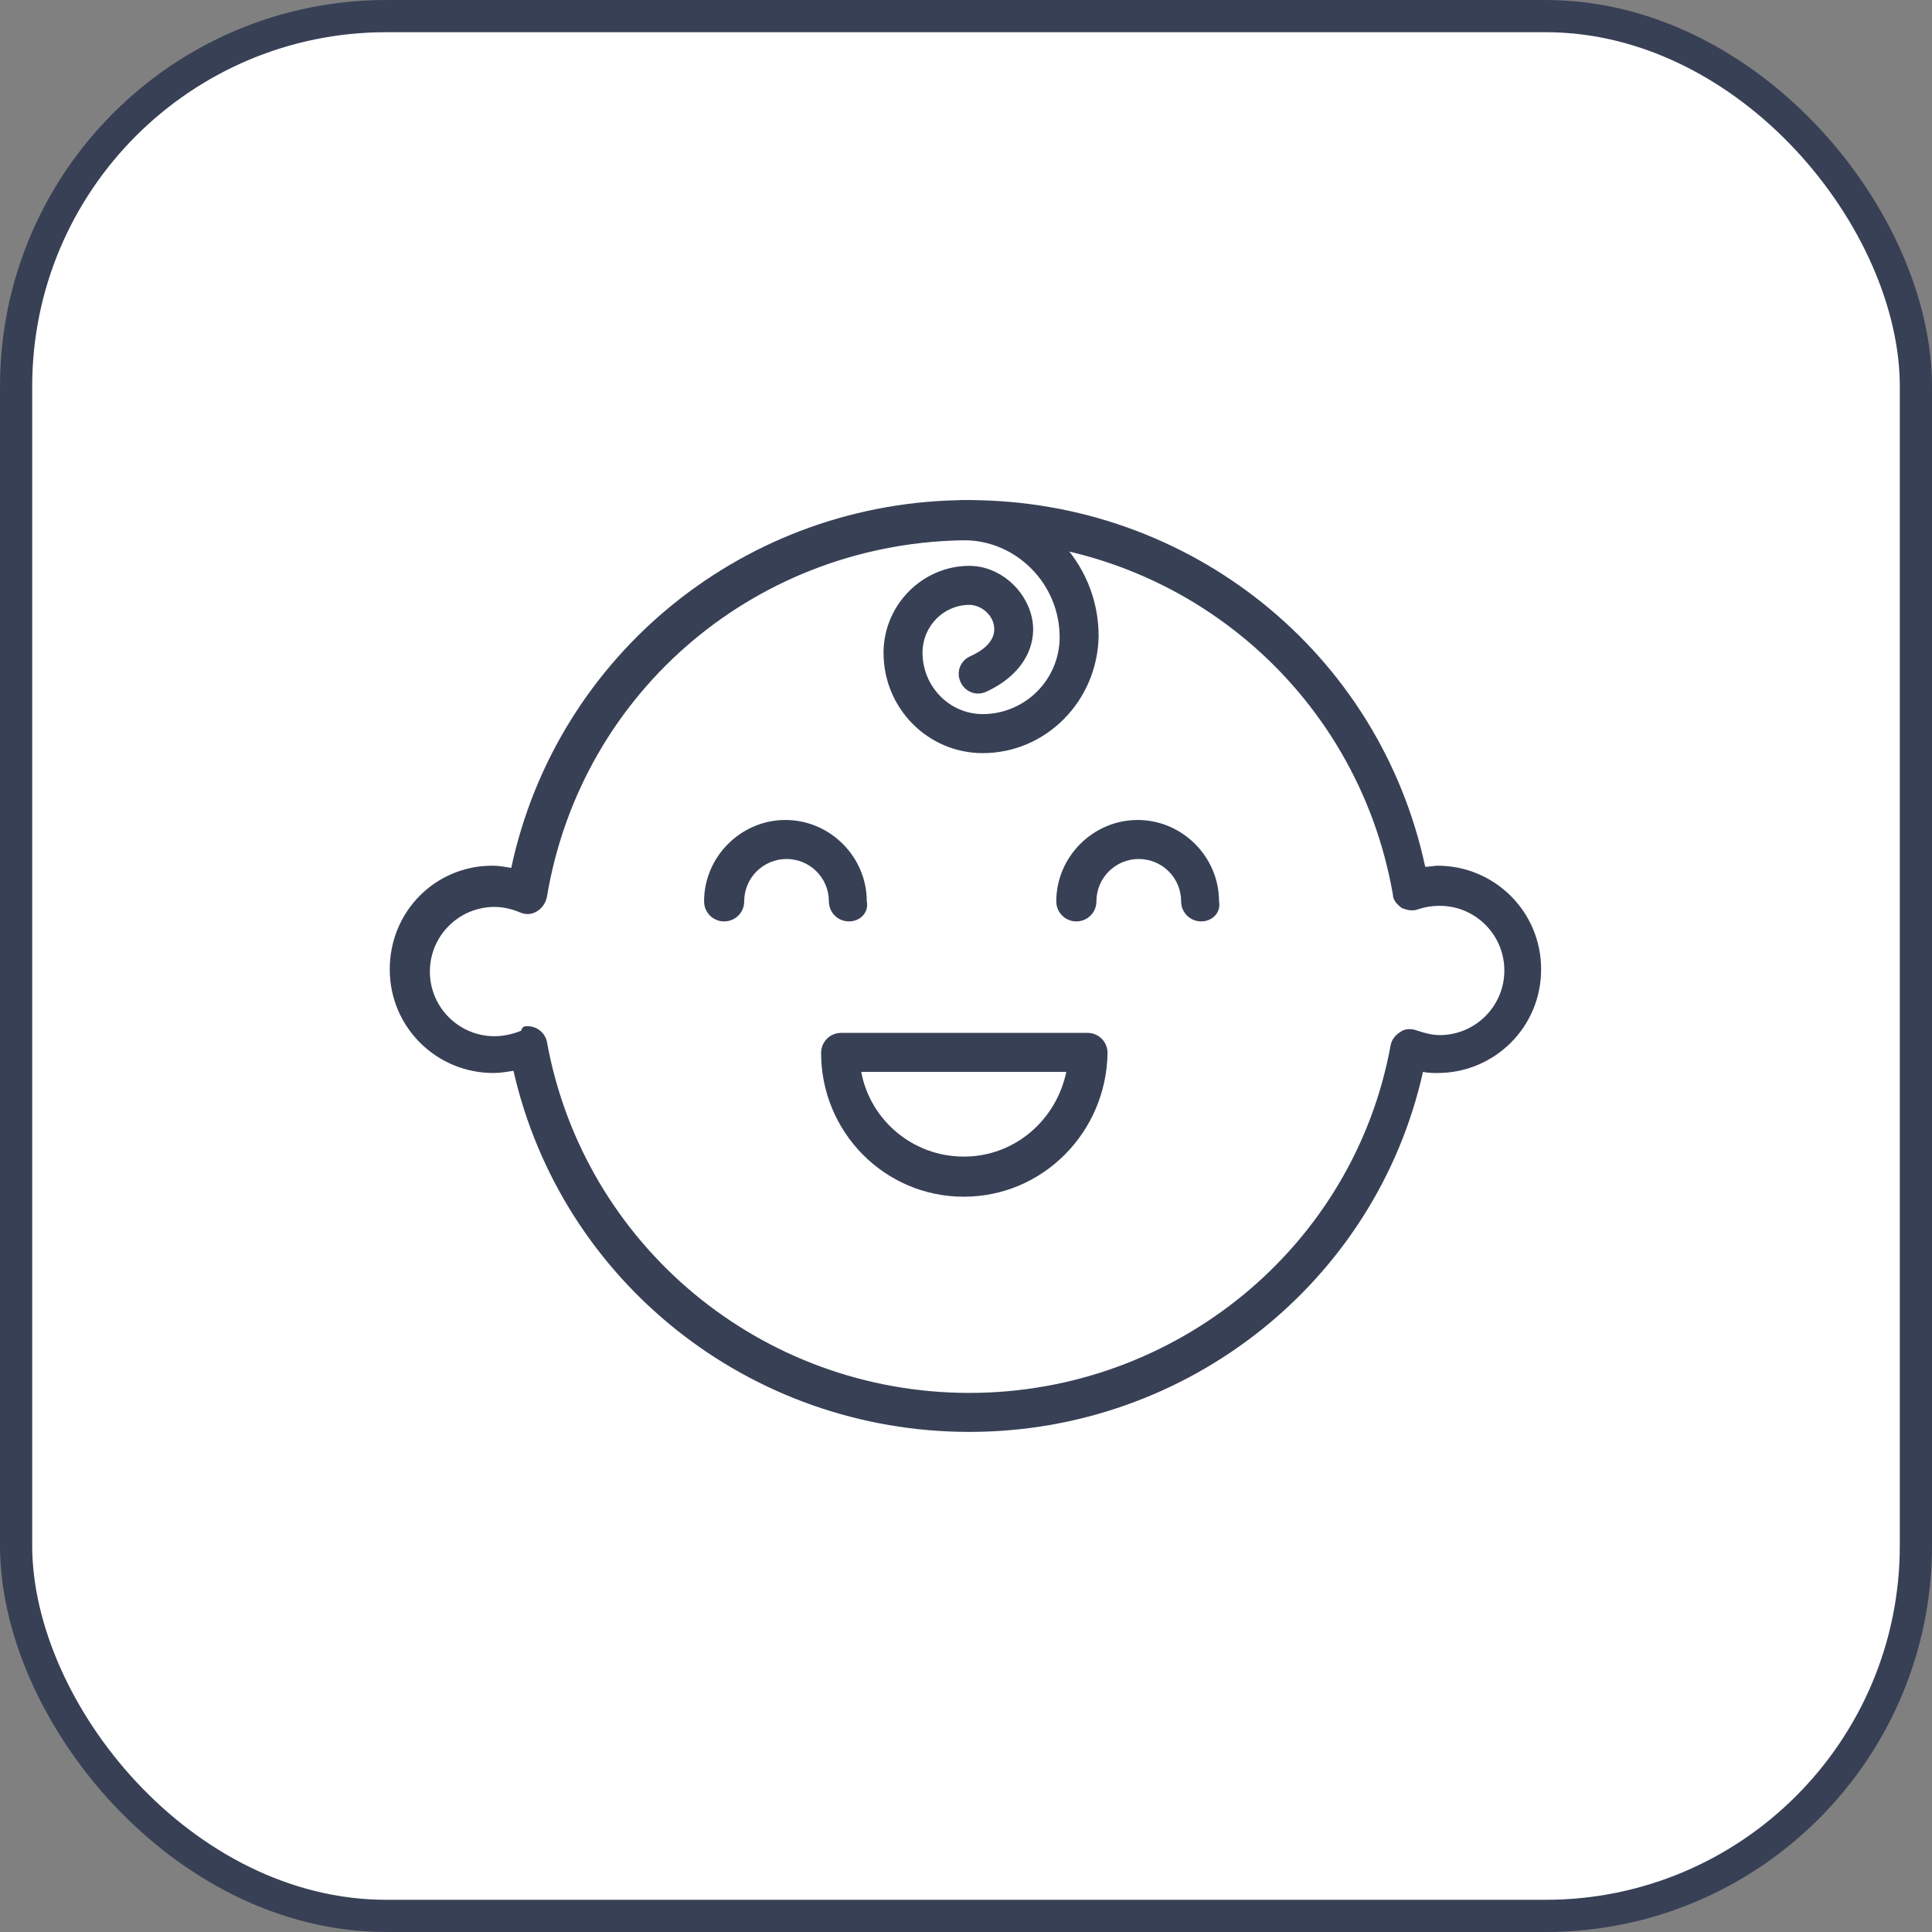 <svg width="60" height="60" viewBox="0 0 60 60" fill="none" xmlns="http://www.w3.org/2000/svg">
<rect x="0" y="0" width="60" height="60" fill="#808080" stroke="none"/>
<rect x="0.5" y="0.5" width="59" height="59" rx="11.5" fill="white"/>
<rect x="0.5" y="0.5" width="59" height="59" rx="11.5" stroke="#384056"/>
<path d="M30.104 44.469C23.285 44.469 17.434 39.796 15.946 33.254C15.738 33.288 15.531 33.323 15.323 33.323C13.558 33.323 12.104 31.904 12.104 30.104C12.104 28.304 13.523 26.885 15.288 26.885C15.496 26.885 15.669 26.919 15.877 26.954C17.296 20.308 23.181 15.531 30.069 15.531C36.958 15.531 42.842 20.273 44.261 26.919C44.4 26.919 44.538 26.885 44.642 26.885C46.408 26.885 47.861 28.304 47.861 30.104C47.861 31.904 46.408 33.323 44.642 33.323C44.504 33.323 44.331 33.323 44.192 33.288C42.738 39.796 36.888 44.469 30.104 44.469ZM16.396 31.869C16.5 31.869 16.604 31.904 16.673 31.939C16.846 32.042 16.95 32.181 16.985 32.354C18.127 38.654 23.631 43.258 30.104 43.258C36.508 43.258 42.046 38.723 43.188 32.458C43.223 32.285 43.327 32.146 43.5 32.042C43.638 31.939 43.846 31.939 44.019 32.008C44.227 32.077 44.469 32.146 44.712 32.146C45.819 32.146 46.719 31.246 46.719 30.139C46.719 29.031 45.819 28.131 44.712 28.131C44.469 28.131 44.261 28.165 44.054 28.235C43.881 28.304 43.708 28.269 43.535 28.2C43.396 28.096 43.258 27.958 43.258 27.785C42.15 21.415 36.646 16.777 30.138 16.777C23.596 16.777 18.058 21.415 16.985 27.854C16.95 28.027 16.846 28.2 16.673 28.304C16.5 28.408 16.327 28.408 16.154 28.338C15.912 28.235 15.634 28.165 15.358 28.165C14.25 28.165 13.35 29.065 13.35 30.173C13.35 31.281 14.25 32.181 15.358 32.181C15.634 32.181 15.946 32.111 16.188 32.008C16.223 31.869 16.292 31.869 16.396 31.869Z" fill="#384056"/>
<path d="M26.366 28.615C26.019 28.615 25.742 28.338 25.742 27.992C25.742 27.265 25.154 26.677 24.427 26.677C23.7 26.677 23.112 27.265 23.112 27.992C23.112 28.338 22.835 28.615 22.489 28.615C22.142 28.615 21.866 28.338 21.866 27.992C21.866 26.608 23.008 25.465 24.392 25.465C25.777 25.465 26.919 26.608 26.919 27.992C26.989 28.338 26.712 28.615 26.366 28.615Z" fill="#384056"/>
<path d="M37.304 28.615C36.958 28.615 36.681 28.338 36.681 27.992C36.681 27.265 36.092 26.677 35.365 26.677C34.639 26.677 34.05 27.265 34.05 27.992C34.05 28.338 33.773 28.615 33.427 28.615C33.081 28.615 32.804 28.338 32.804 27.992C32.804 26.608 33.946 25.465 35.331 25.465C36.715 25.465 37.858 26.608 37.858 27.992C37.927 28.338 37.65 28.615 37.304 28.615Z" fill="#384056"/>
<path d="M29.931 37.165C27.473 37.165 25.5 35.158 25.5 32.7C25.5 32.354 25.777 32.077 26.123 32.077H33.773C34.119 32.077 34.396 32.354 34.396 32.7C34.361 35.158 32.389 37.165 29.931 37.165ZM26.746 33.288C27.023 34.777 28.338 35.919 29.931 35.919C31.523 35.919 32.804 34.777 33.115 33.288H26.746Z" fill="#384056"/>
<path d="M30.519 23.389C28.823 23.389 27.439 22.004 27.439 20.273C27.439 18.785 28.65 17.573 30.104 17.573C31.004 17.573 31.835 18.265 32.042 19.165C32.215 19.892 31.904 20.896 30.623 21.485C30.312 21.623 29.965 21.485 29.827 21.173C29.689 20.861 29.827 20.515 30.139 20.377C30.45 20.238 30.969 19.927 30.865 19.408C30.796 19.061 30.45 18.785 30.104 18.785C29.308 18.785 28.65 19.442 28.65 20.273C28.65 21.311 29.481 22.177 30.519 22.177C31.835 22.177 32.908 21.104 32.908 19.788C32.908 18.127 31.558 16.777 29.931 16.777C29.585 16.777 29.308 16.5 29.308 16.154C29.308 15.808 29.585 15.531 29.931 15.531C32.25 15.531 34.119 17.435 34.119 19.754C34.085 21.762 32.492 23.389 30.519 23.389Z" fill="#384056"/>
</svg>
